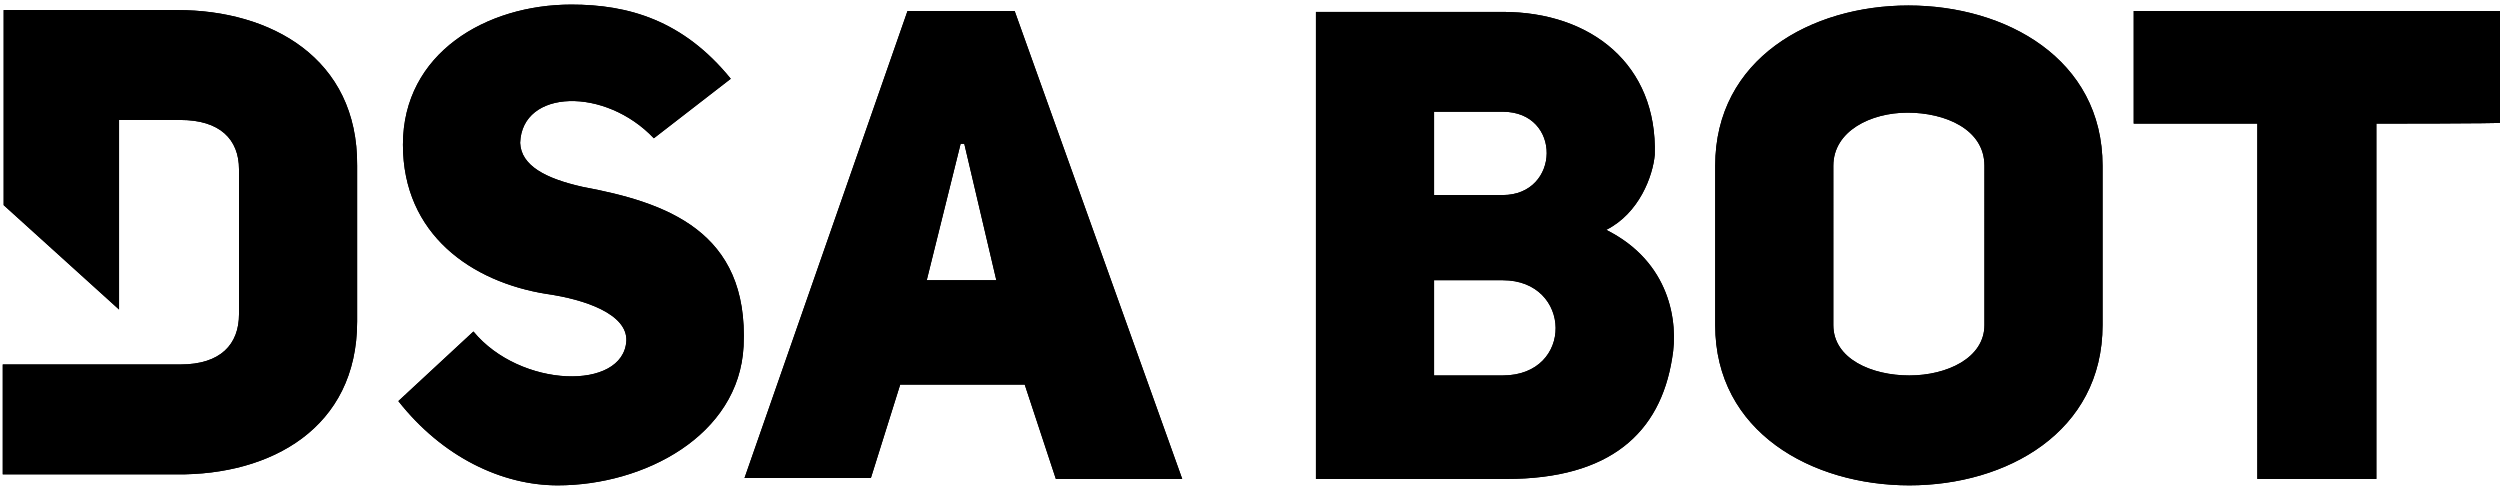 <?xml version="1.0" encoding="utf-8"?>
<!-- Generator: Adobe Illustrator 25.0.0, SVG Export Plug-In . SVG Version: 6.00 Build 0)  -->
<svg version="1.1" id="Layer_1" xmlns="http://www.w3.org/2000/svg" xmlns:xlink="http://www.w3.org/1999/xlink" x="0px" y="0px"
	 viewBox="0 0 273 54" style="enable-background:new 0 0 273 54;" xml:space="preserve">
<style type="text/css">
	.st0{clip-path:url(#SVGID_2_);}
</style>
<g>
	<g>
		<defs>
			<path id="SVGID_1_" d="M51.7,36.2c5.1,6.2,16.4,6.5,16.7,1c0.1-2.9-4.5-4.5-8.7-5.1C51.5,30.8,44,25.6,44,15.8
				c0-10,9.1-15.3,18.4-15.3c6.2,0,12.2,1.7,17.4,8.1l-8.4,6.5C66.1,9.5,57,9.7,56.8,15.6c0.1,2.5,2.8,3.9,6.8,4.8
				c9.1,1.7,18.2,4.8,17.6,17.4C80.7,47.6,70.3,53,60.9,53c-6.1,0-12.6-3.1-17.4-9.2L51.7,36.2z M129.1,52.3h-13.8L111.9,42H98.3
				l-3.2,10.2H81.3l17.8-51h11.7L129.1,52.3z M108.8,30.6l-3.5-14.9h-0.4l-3.7,14.9H108.8z M175.4,25.1c7,3.5,7.9,10.1,7.2,14
				c-1.3,8.2-6.8,13.2-18.1,13.2h-20.8v-51h20.4c9.7,0,16.9,5.8,16.6,15.6C180.5,19.2,179,23.3,175.4,25.1z M164.1,21.3
				c6.3,0,6.5-9.1,0-9.1h-7.5v9.1H164.1z M164.1,41c7.8,0,7.6-10.4,0-10.4h-7.5V41H164.1z M187.3,18.1c0-11.7,10.5-17.5,21.1-17.5
				s21.2,5.8,21.2,17.5v17.4c0,11.7-10.5,17.5-21.1,17.5s-21.2-5.8-21.2-17.5V18.1z M200.2,35.5c0,3.7,4.2,5.5,8.3,5.5
				s8.2-1.9,8.2-5.5V18.1c0-4-4.3-5.8-8.4-5.8c-4,0-8.1,2-8.1,5.8L200.2,35.5L200.2,35.5z M259.5,13.5v38.8h-13V13.5h-13.5V1.2h40.1
				v12.2C273.1,13.5,259.5,13.5,259.5,13.5z M19.4,1.1h-19v21.3L13,33.8V13.1h6.7c4.3,0,6.4,2.1,6.4,5.4v15.8c0,3.3-2,5.5-6.4,5.5
				H0.3v12h19c10.2,0.1,19.7-5,19.7-16.7v-17C39.1,6.3,29.5,1.1,19.4,1.1z"/>
		</defs>
		<use xlink:href="#SVGID_1_"  style="overflow:visible;"/>
		<clipPath id="SVGID_2_">
			<use xlink:href="#SVGID_1_"  style="overflow:visible;"/>
		</clipPath>
		<rect class="st0" width="273" height="54"/>
	</g>
</g>
</svg>
